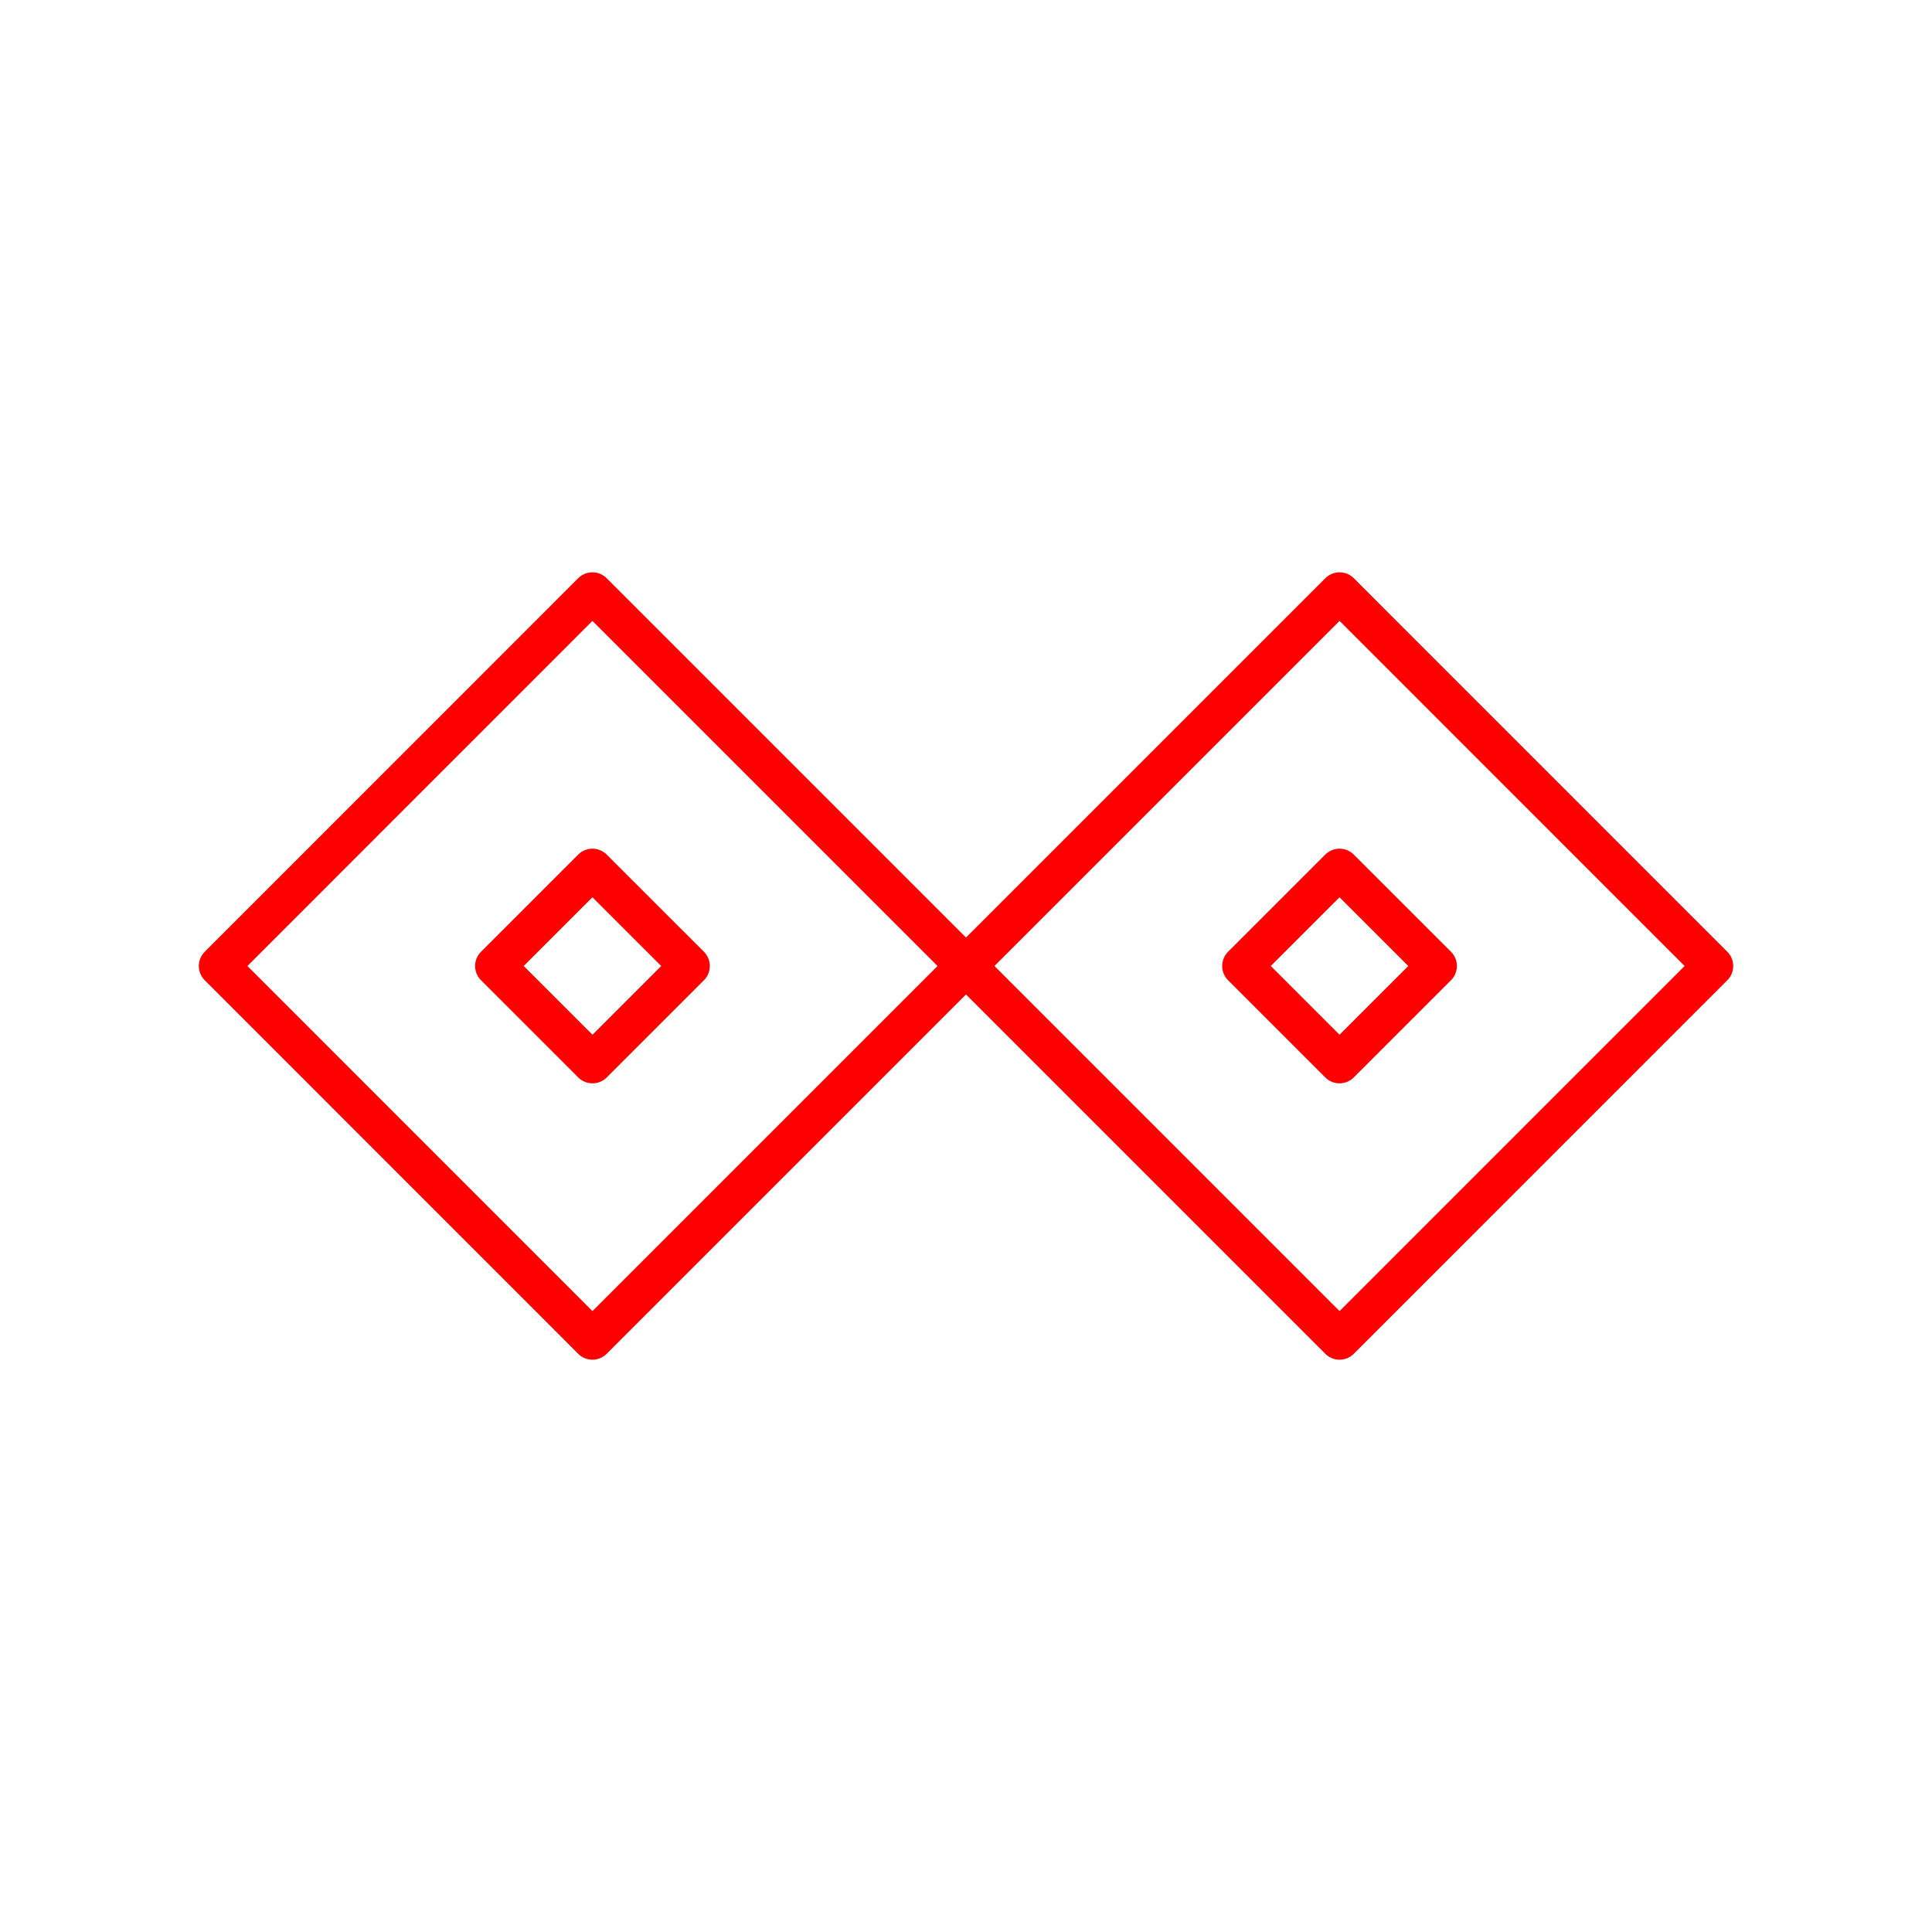 <svg xmlns="http://www.w3.org/2000/svg" viewBox="0 0 48 48"><defs><style>.a{fill:none;stroke:#ff0000;stroke-linecap:round;stroke-linejoin:round;}</style></defs><path class="a" d="M14.719,14.719,5.44,24l9.279,9.281L24,24ZM24,24l9.281,9.281L42.561,24,33.281,14.719Z"/><path class="a" d="M12.304,24l2.415-2.415L17.135,24l-2.415,2.415Z"/><path class="a" d="M30.865,24,33.28,21.585,35.696,24,33.28,26.415Z"/></svg>